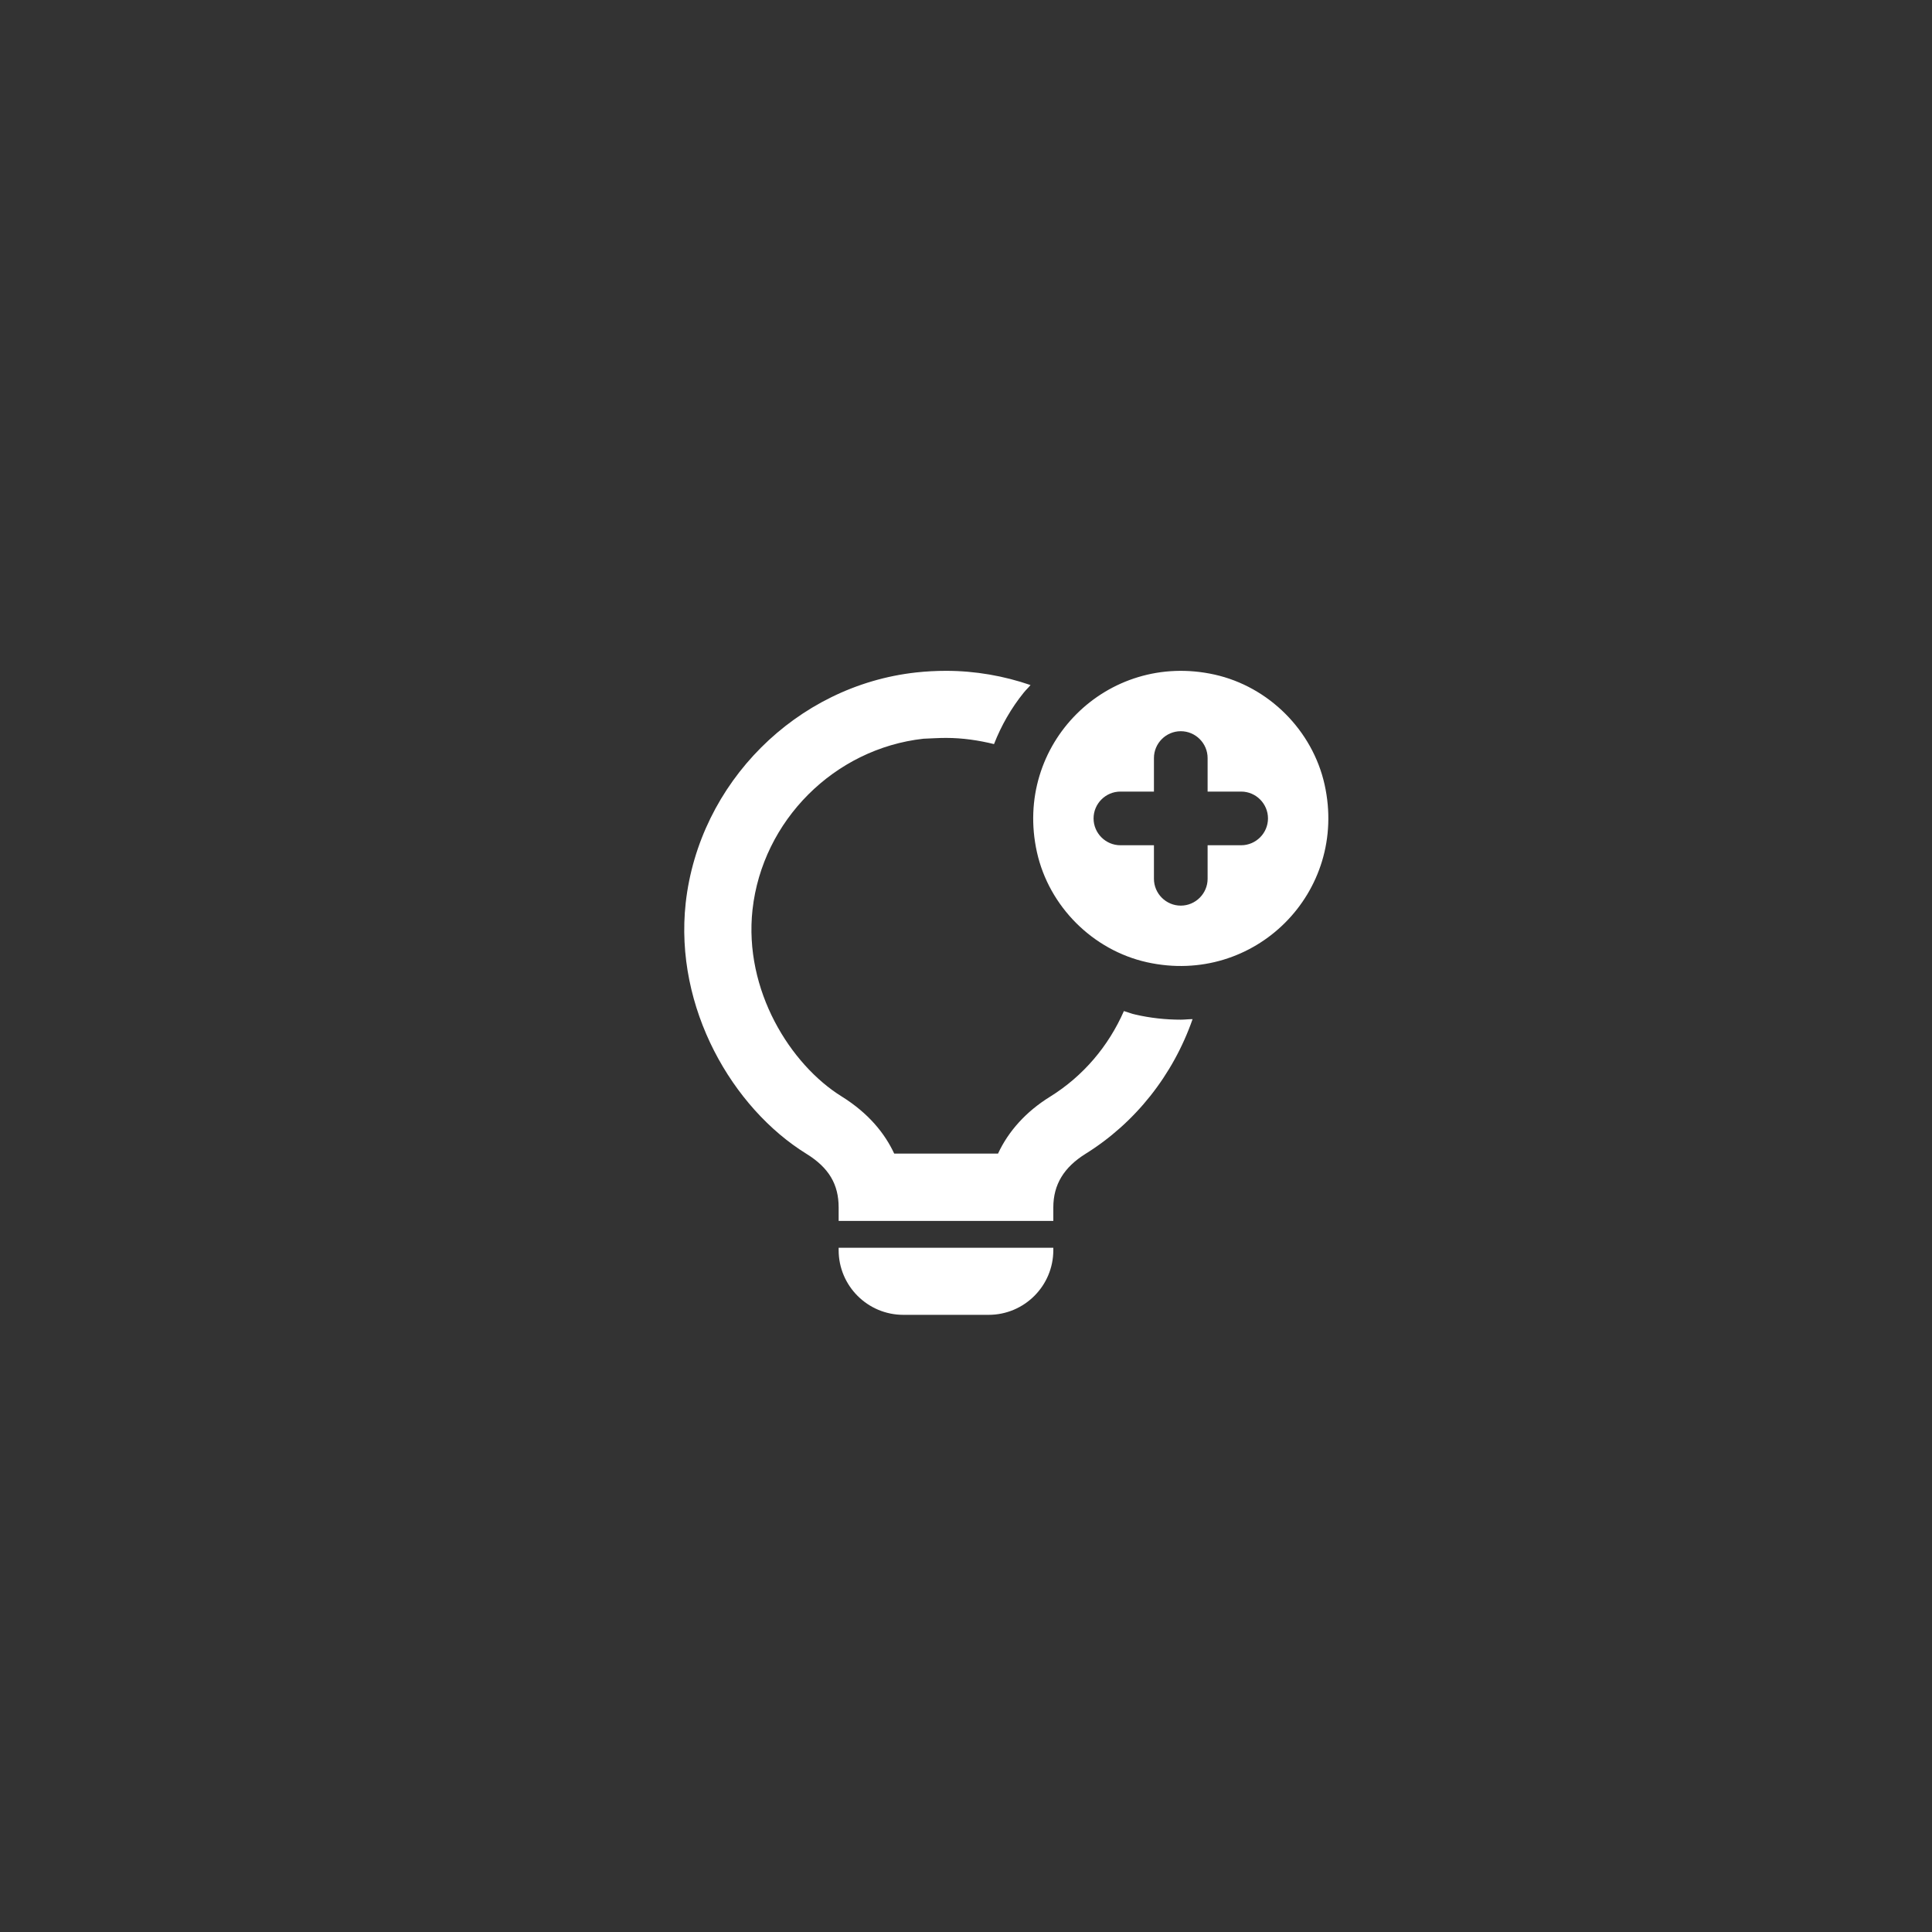 <svg width="72" height="72" viewBox="0 0 72 72" fill="none" xmlns="http://www.w3.org/2000/svg">
<rect x="0" y="0" width="72" height="72" fill="#333333" stroke="none"/>
<path d="M31.254 46.5H39.254V46.59C39.254 47.92 38.174 49 36.844 49H33.664C32.334 49 31.254 47.92 31.254 46.59V46.5ZM42.314 37.81C42.164 37.78 42.034 37.72 41.884 37.68C41.314 38.98 40.374 40.1 39.134 40.87C38.244 41.42 37.584 42.15 37.194 42.99H33.324C32.974 42.24 32.374 41.49 31.364 40.86C29.464 39.68 27.714 36.91 28.044 33.9C28.414 30.58 31.094 27.9 34.414 27.53C34.694 27.52 34.974 27.5 35.254 27.5C35.874 27.5 36.474 27.59 37.044 27.73C37.314 27.04 37.684 26.39 38.154 25.81C38.234 25.71 38.324 25.63 38.404 25.53C37.414 25.19 36.354 25 35.254 25C34.884 25 34.514 25.02 34.144 25.06C29.674 25.55 26.054 29.18 25.554 33.65C25.124 37.57 27.304 41.3 30.054 43C30.894 43.52 31.254 44.14 31.254 45V45.5H39.254V45C39.254 44.14 39.654 43.5 40.454 43C42.304 41.85 43.714 40.07 44.444 37.98C44.294 37.98 44.154 38 44.004 38C43.444 38 42.874 37.94 42.314 37.81ZM42.744 35.86C40.724 35.41 39.094 33.78 38.644 31.76C37.754 27.75 41.254 24.25 45.264 25.14C47.284 25.59 48.914 27.22 49.364 29.24C50.254 33.25 46.754 36.75 42.744 35.86ZM47.254 30.5C47.254 29.95 46.804 29.5 46.254 29.5H45.004V28.25C45.004 27.7 44.554 27.25 44.004 27.25C43.454 27.25 43.004 27.7 43.004 28.25V29.5H41.754C41.204 29.5 40.754 29.95 40.754 30.5C40.754 31.05 41.204 31.5 41.754 31.5H43.004V32.75C43.004 33.3 43.454 33.75 44.004 33.75C44.554 33.75 45.004 33.3 45.004 32.75V31.5H46.254C46.804 31.5 47.254 31.05 47.254 30.5Z" fill="white"/>
</svg>
